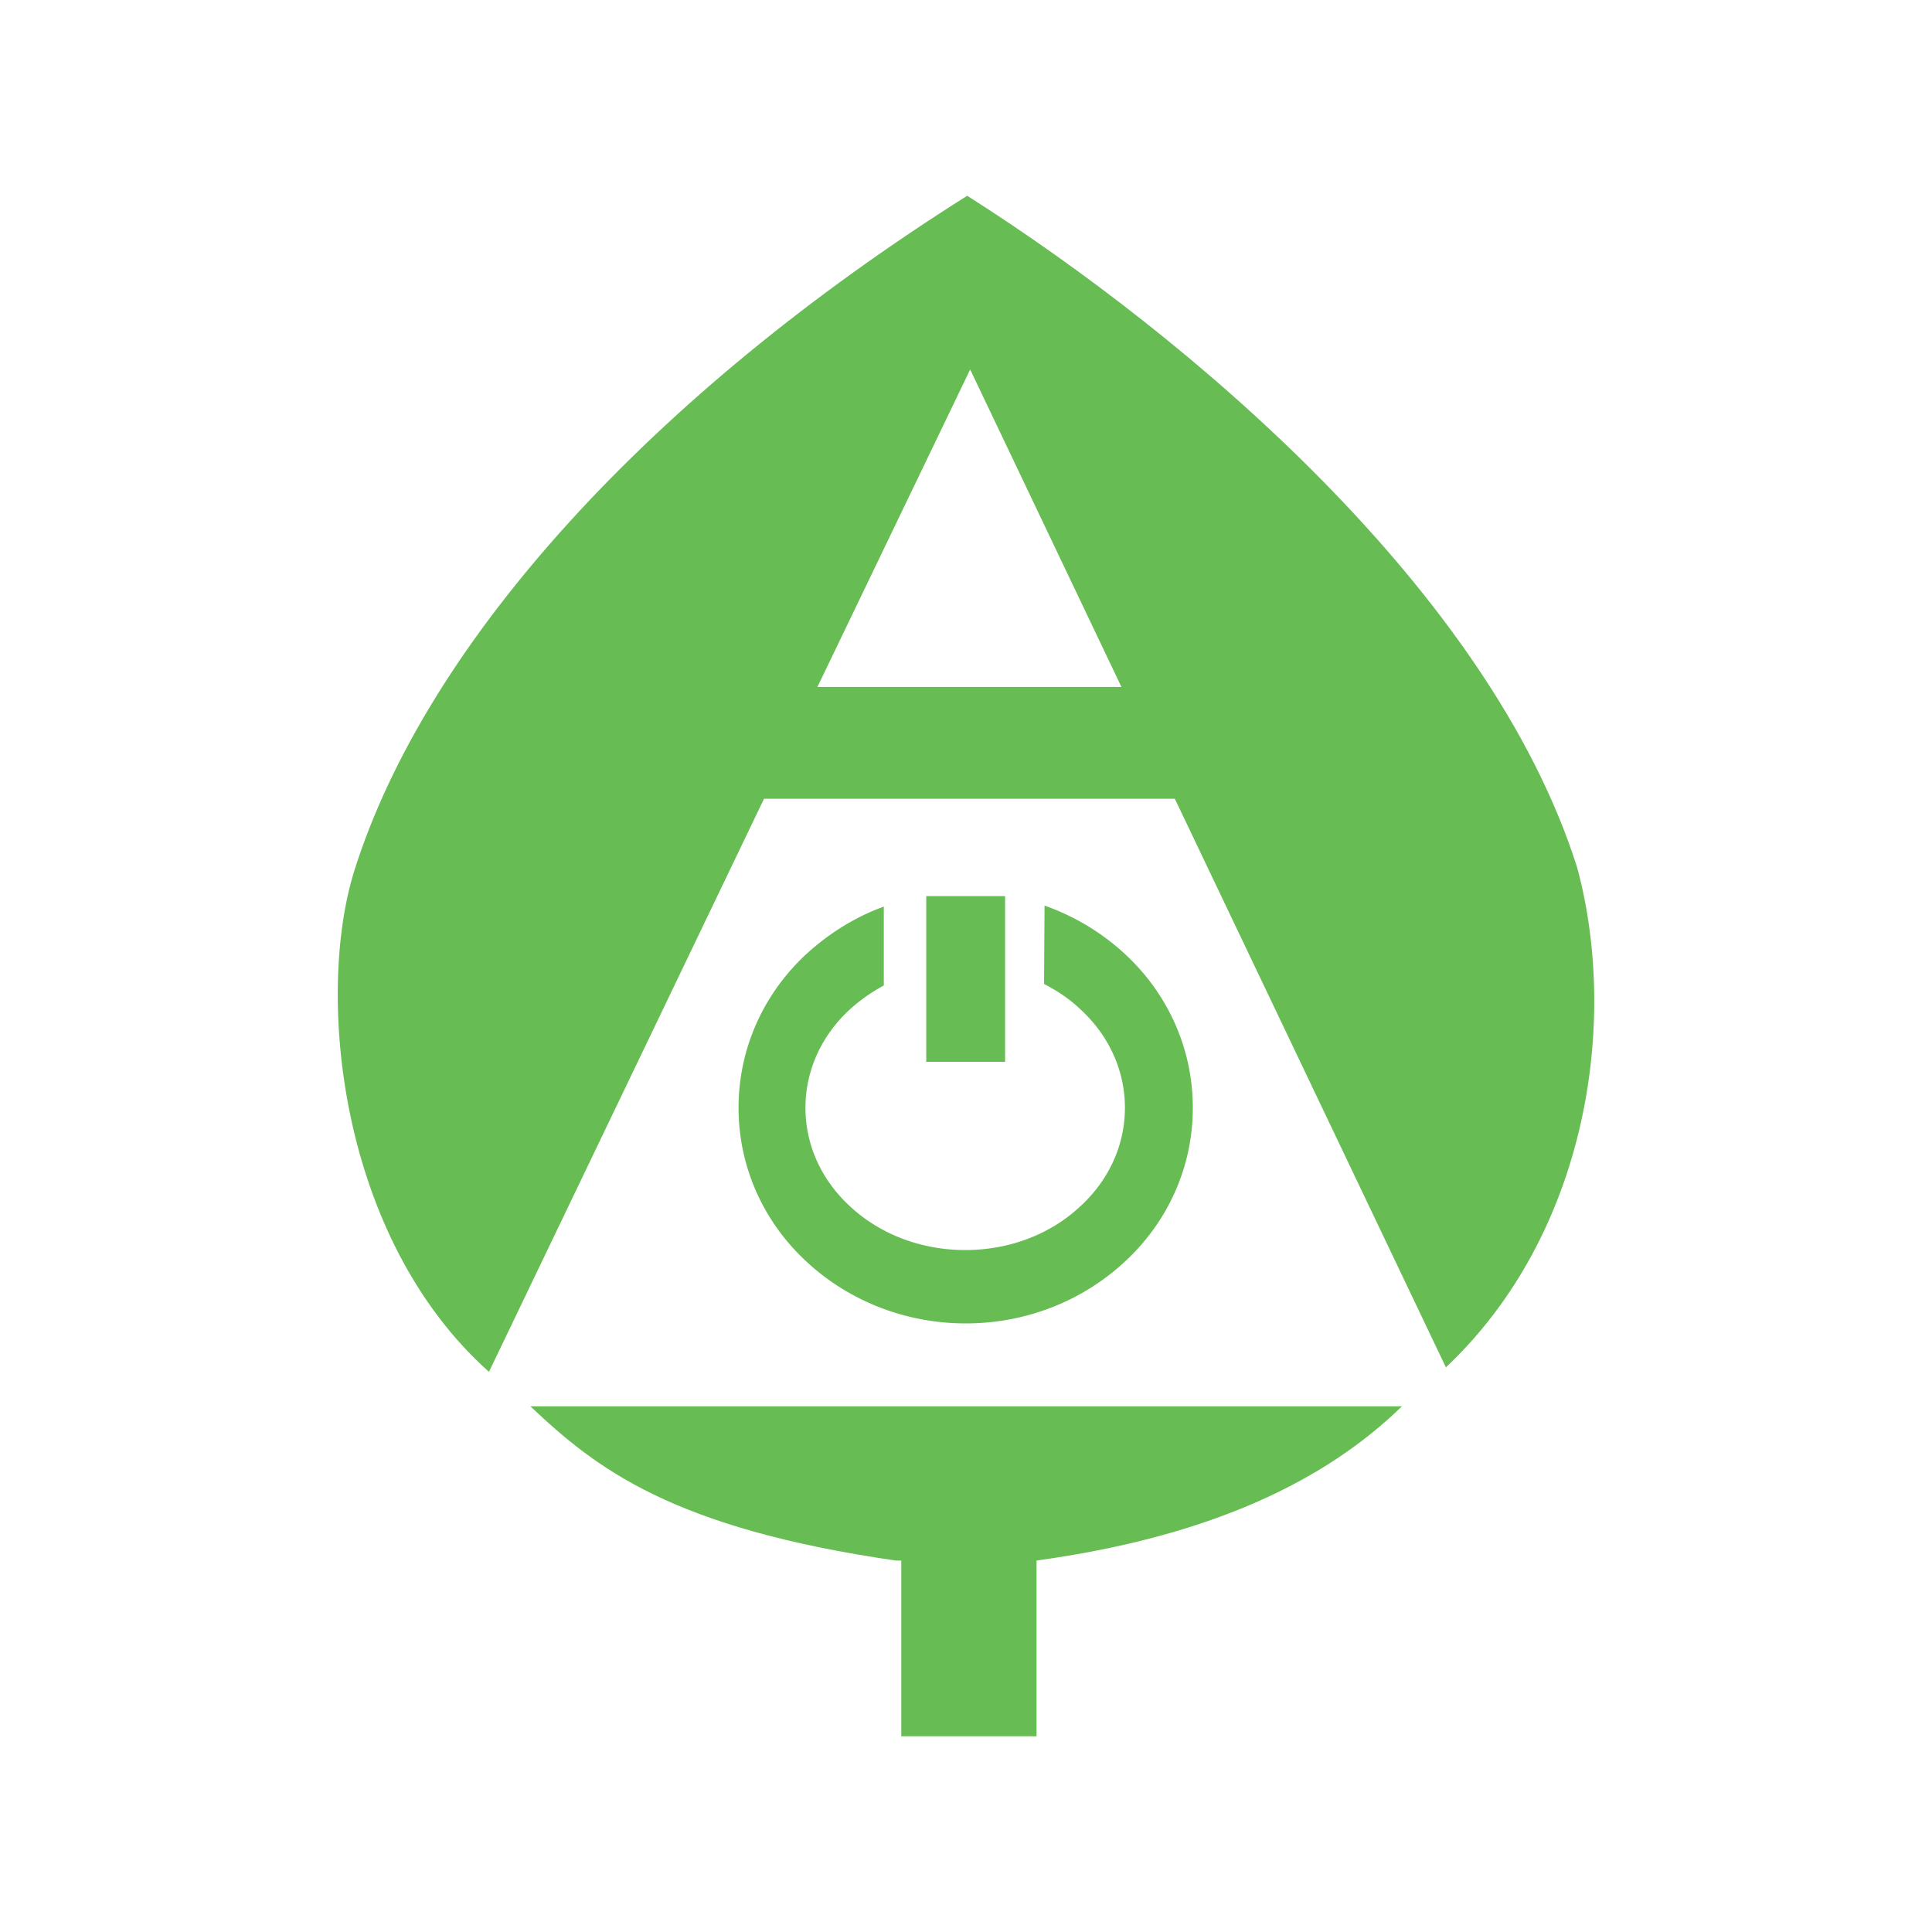 <svg width="1" height="1" viewBox="0 0 102.4 102.4" xmlns="http://www.w3.org/2000/svg">
    <title>Green Energy Leaf Logo</title>
    <path d="M59.61 56.674a12.305 12.305 0 0 1 4.234 2.54c2.249 2.064 3.625 4.974 3.625 8.175 0 3.202-1.376 6.112-3.625 8.176-2.17 2.01-5.133 3.254-8.414 3.254-3.254 0-6.244-1.243-8.414-3.254-2.248-2.064-3.624-4.974-3.624-8.176 0-3.201 1.375-6.111 3.624-8.175 1.165-1.059 2.54-1.932 4.075-2.487v4.18a9.276 9.276 0 0 0-1.773 1.244c-1.481 1.349-2.38 3.201-2.38 5.238 0 2.038.899 3.89 2.38 5.24 1.535 1.428 3.704 2.301 6.086 2.301 2.407 0 4.55-.873 6.085-2.302 1.482-1.35 2.381-3.201 2.381-5.239 0-2.037-.9-3.889-2.38-5.238-.556-.53-1.191-.953-1.906-1.323z" fill="#67bd53" transform="translate(-4.247 -8.675)"/>
    <path fill="#67bd53" d="M53.34 56.171h4.18v8.784h-4.18z" transform="translate(-4.247 -8.675)"/>
    <path d="M44.741 51.012h21.775l14.367 30.136c7.54-7.118 9.155-18.362 6.959-26.485C83.212 40.005 67.257 26.51 55.51 19.05c-16.696 10.53-28.655 23.6-32.491 35.798-2.038 6.562-.82 19.42 7.144 26.538Zm18.944-5.927H47.572l8.096-16.827zM52.017 91.387v9.313h7.17v-9.313c9.208-1.27 15.293-4.207 19.368-8.176H32.359c3.466 3.281 7.487 6.456 19.367 8.176z" fill="#67bd53" transform="translate(-4.247 -8.675)"/>
</svg>
